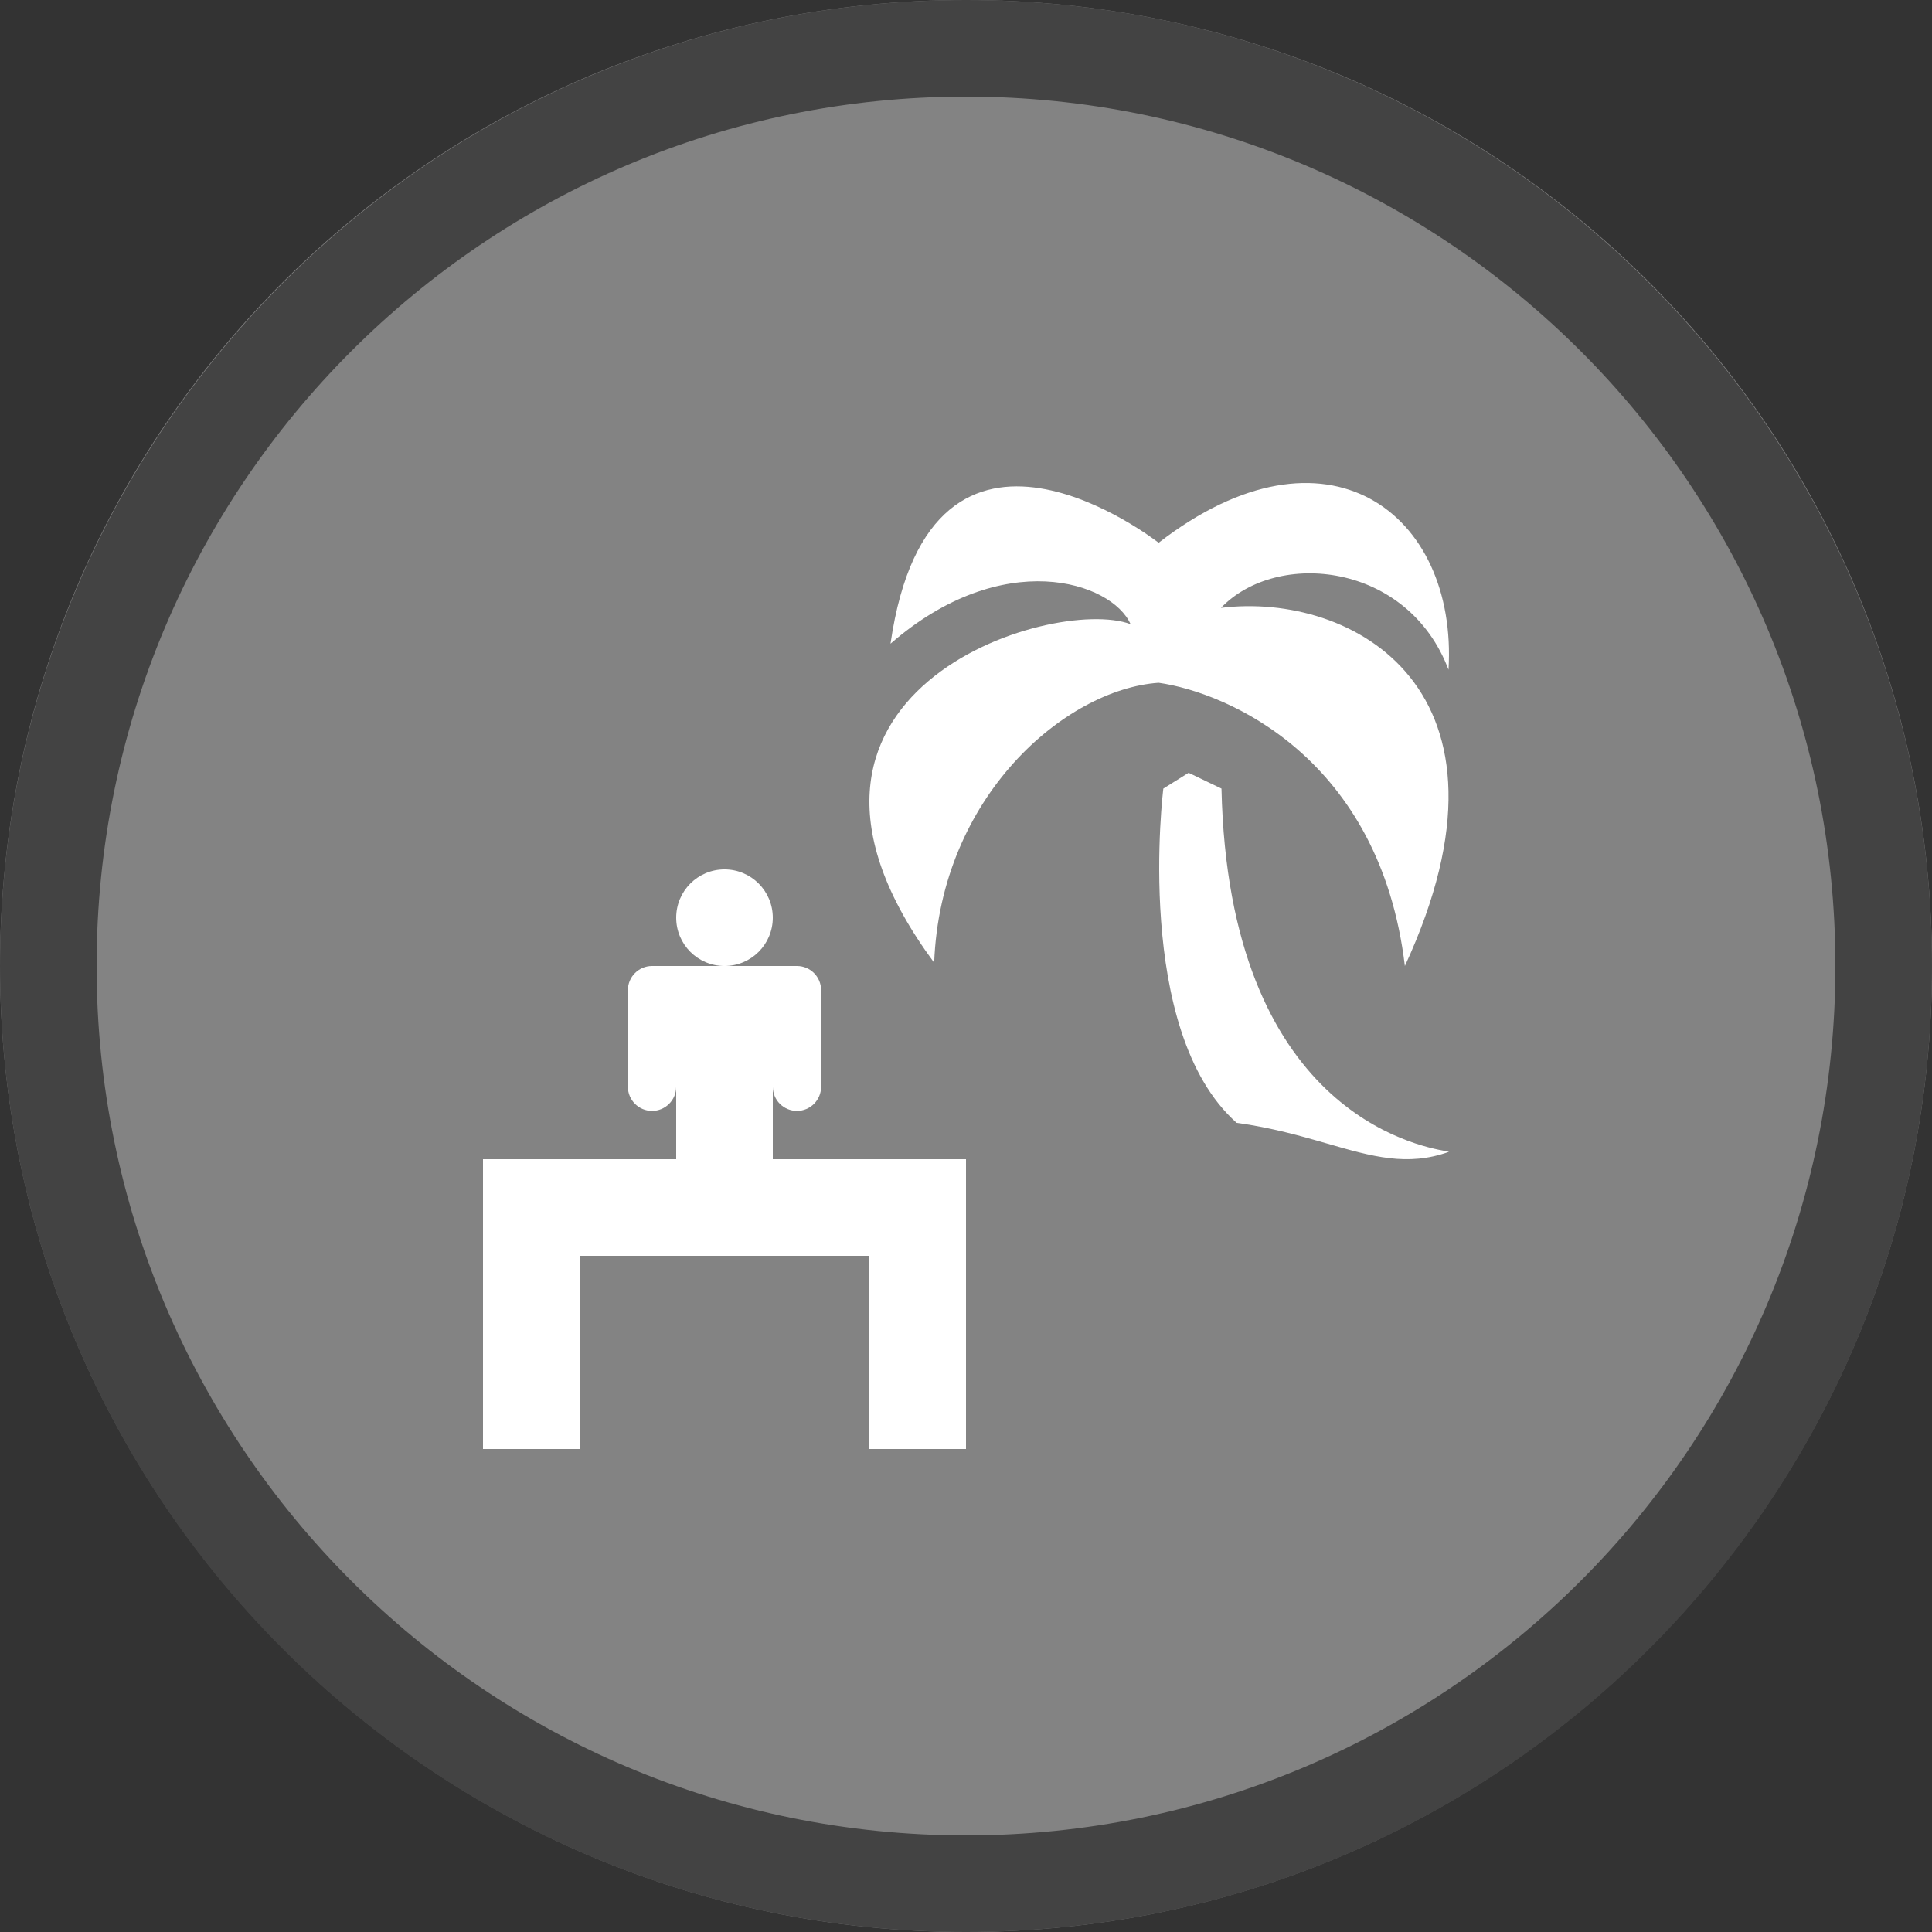 <svg width="40" height="40" viewBox="0 0 40 40" fill="none" xmlns="http://www.w3.org/2000/svg" >

<rect x="0" y="0" width="40" height="40" fill="#333333" stroke="none"/>

<g transform="translate(0, 0) scale(2 2) "> 

<g clip-path="url(#clip0)">
<path opacity="0.953" d="M9.999 0C15.514 0 20 4.446 20 10C20 15.517 15.514 20 9.999 20C4.486 20 0 15.517 0 10C0 4.446 4.486 0 9.999 0V0Z" fill="#878787"/>
<path opacity="0.95" fill-rule="evenodd" clip-rule="evenodd" d="M10 19C14.971 19 19 14.971 19 10C19 5.029 14.971 1 10 1C5.029 1 1 5.029 1 10C1 14.971 5.029 19 10 19ZM10 20C15.523 20 20 15.523 20 10C20 4.477 15.523 0 10 0C4.477 0 0 4.477 0 10C0 15.523 4.477 20 10 20Z" fill="#404040"/>
</g>
<defs>
<clipPath id="clip0">
<path d="M0 0H20V20H0V0Z" fill="white"/>
</clipPath>
</defs>

</g>


<g transform="translate(8, 8) scale(0.5 0.5) "> 

<path fill-rule="evenodd" clip100-rule="evenodd" d="M16 22C16 23.105 15.105 24 14 24C12.895 24 12 23.105 12 22C12 20.895 12.895 20 14 20C15.105 20 16 20.895 16 22ZM16 32V29C16 29.552 16.448 30 17 30C17.552 30 18 29.552 18 29V25C18 24.448 17.552 24 17 24H16H14H12H11C10.448 24 10 24.448 10 25V29C10 29.552 10.448 30 11 30C11.552 30 12 29.552 12 29V32H4V44H8V36H20V44H24V32H16Z" fill="#ffffff"/>
<path fill-rule="evenodd" clip100-rule="evenodd" d="M20.874 10.654C22.552 -0.94 31.976 6.475 31.976 6.475C38.946 1.083 44.368 5.262 43.98 11.732C42.302 7.284 36.881 6.744 34.557 9.171C39.979 8.497 47.466 12.541 42.173 24C41.141 15.372 34.816 12.676 31.976 12.272C28.103 12.541 22.94 16.99 22.682 23.865C14.42 12.676 27.587 8.632 30.814 9.845C30.039 8.093 25.521 6.61 20.874 10.654ZM33.218 16L34.579 16.654C34.875 30.015 42.713 31.454 43.867 31.666C43.937 31.678 43.982 31.687 44 31.693C42.282 32.312 40.814 31.889 38.964 31.355C37.884 31.044 36.673 30.695 35.207 30.494C30.915 26.68 32.171 16.654 32.171 16.654L33.218 16Z" fill="#ffffff"/>

</g>

</svg>